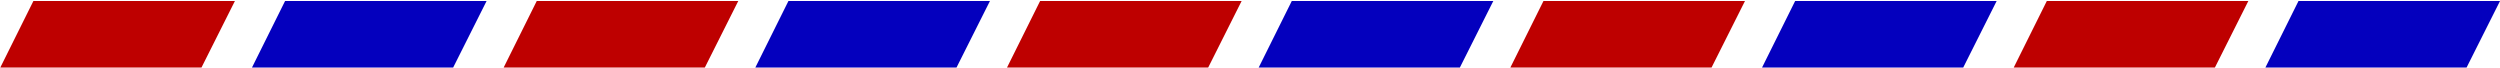 <svg version="1.2" xmlns="http://www.w3.org/2000/svg" viewBox="0 0 2980 80" width="1000" height="27"><style>.a{fill:#be0000}.b{fill:#0400be}</style><path class="a" d="m280 1l-40.2 80h-239.8l39.8-80z"/><path class="a" d="m880 1l-40.2 80h-239.8l39.8-80z"/><path class="a" d="m1480 1l-40.2 80h-239.8l39.8-80z"/><path class="a" d="m2080 1l-40.2 80h-239.8l39.8-80z"/><path class="a" d="m2680 1l-40.2 80h-239.8l39.8-80z"/><path class="b" d="m580 1l-40.2 80h-239.8l39.8-80z"/><path class="b" d="m1180 1l-40.2 80h-239.8l39.8-80z"/><path class="b" d="m1780 1l-40.2 80h-239.8l39.8-80z"/><path class="b" d="m2380 1l-40.2 80h-239.8l39.8-80z"/><path class="b" d="m2980 1l-40.2 80h-239.8l39.8-80z"/></svg>